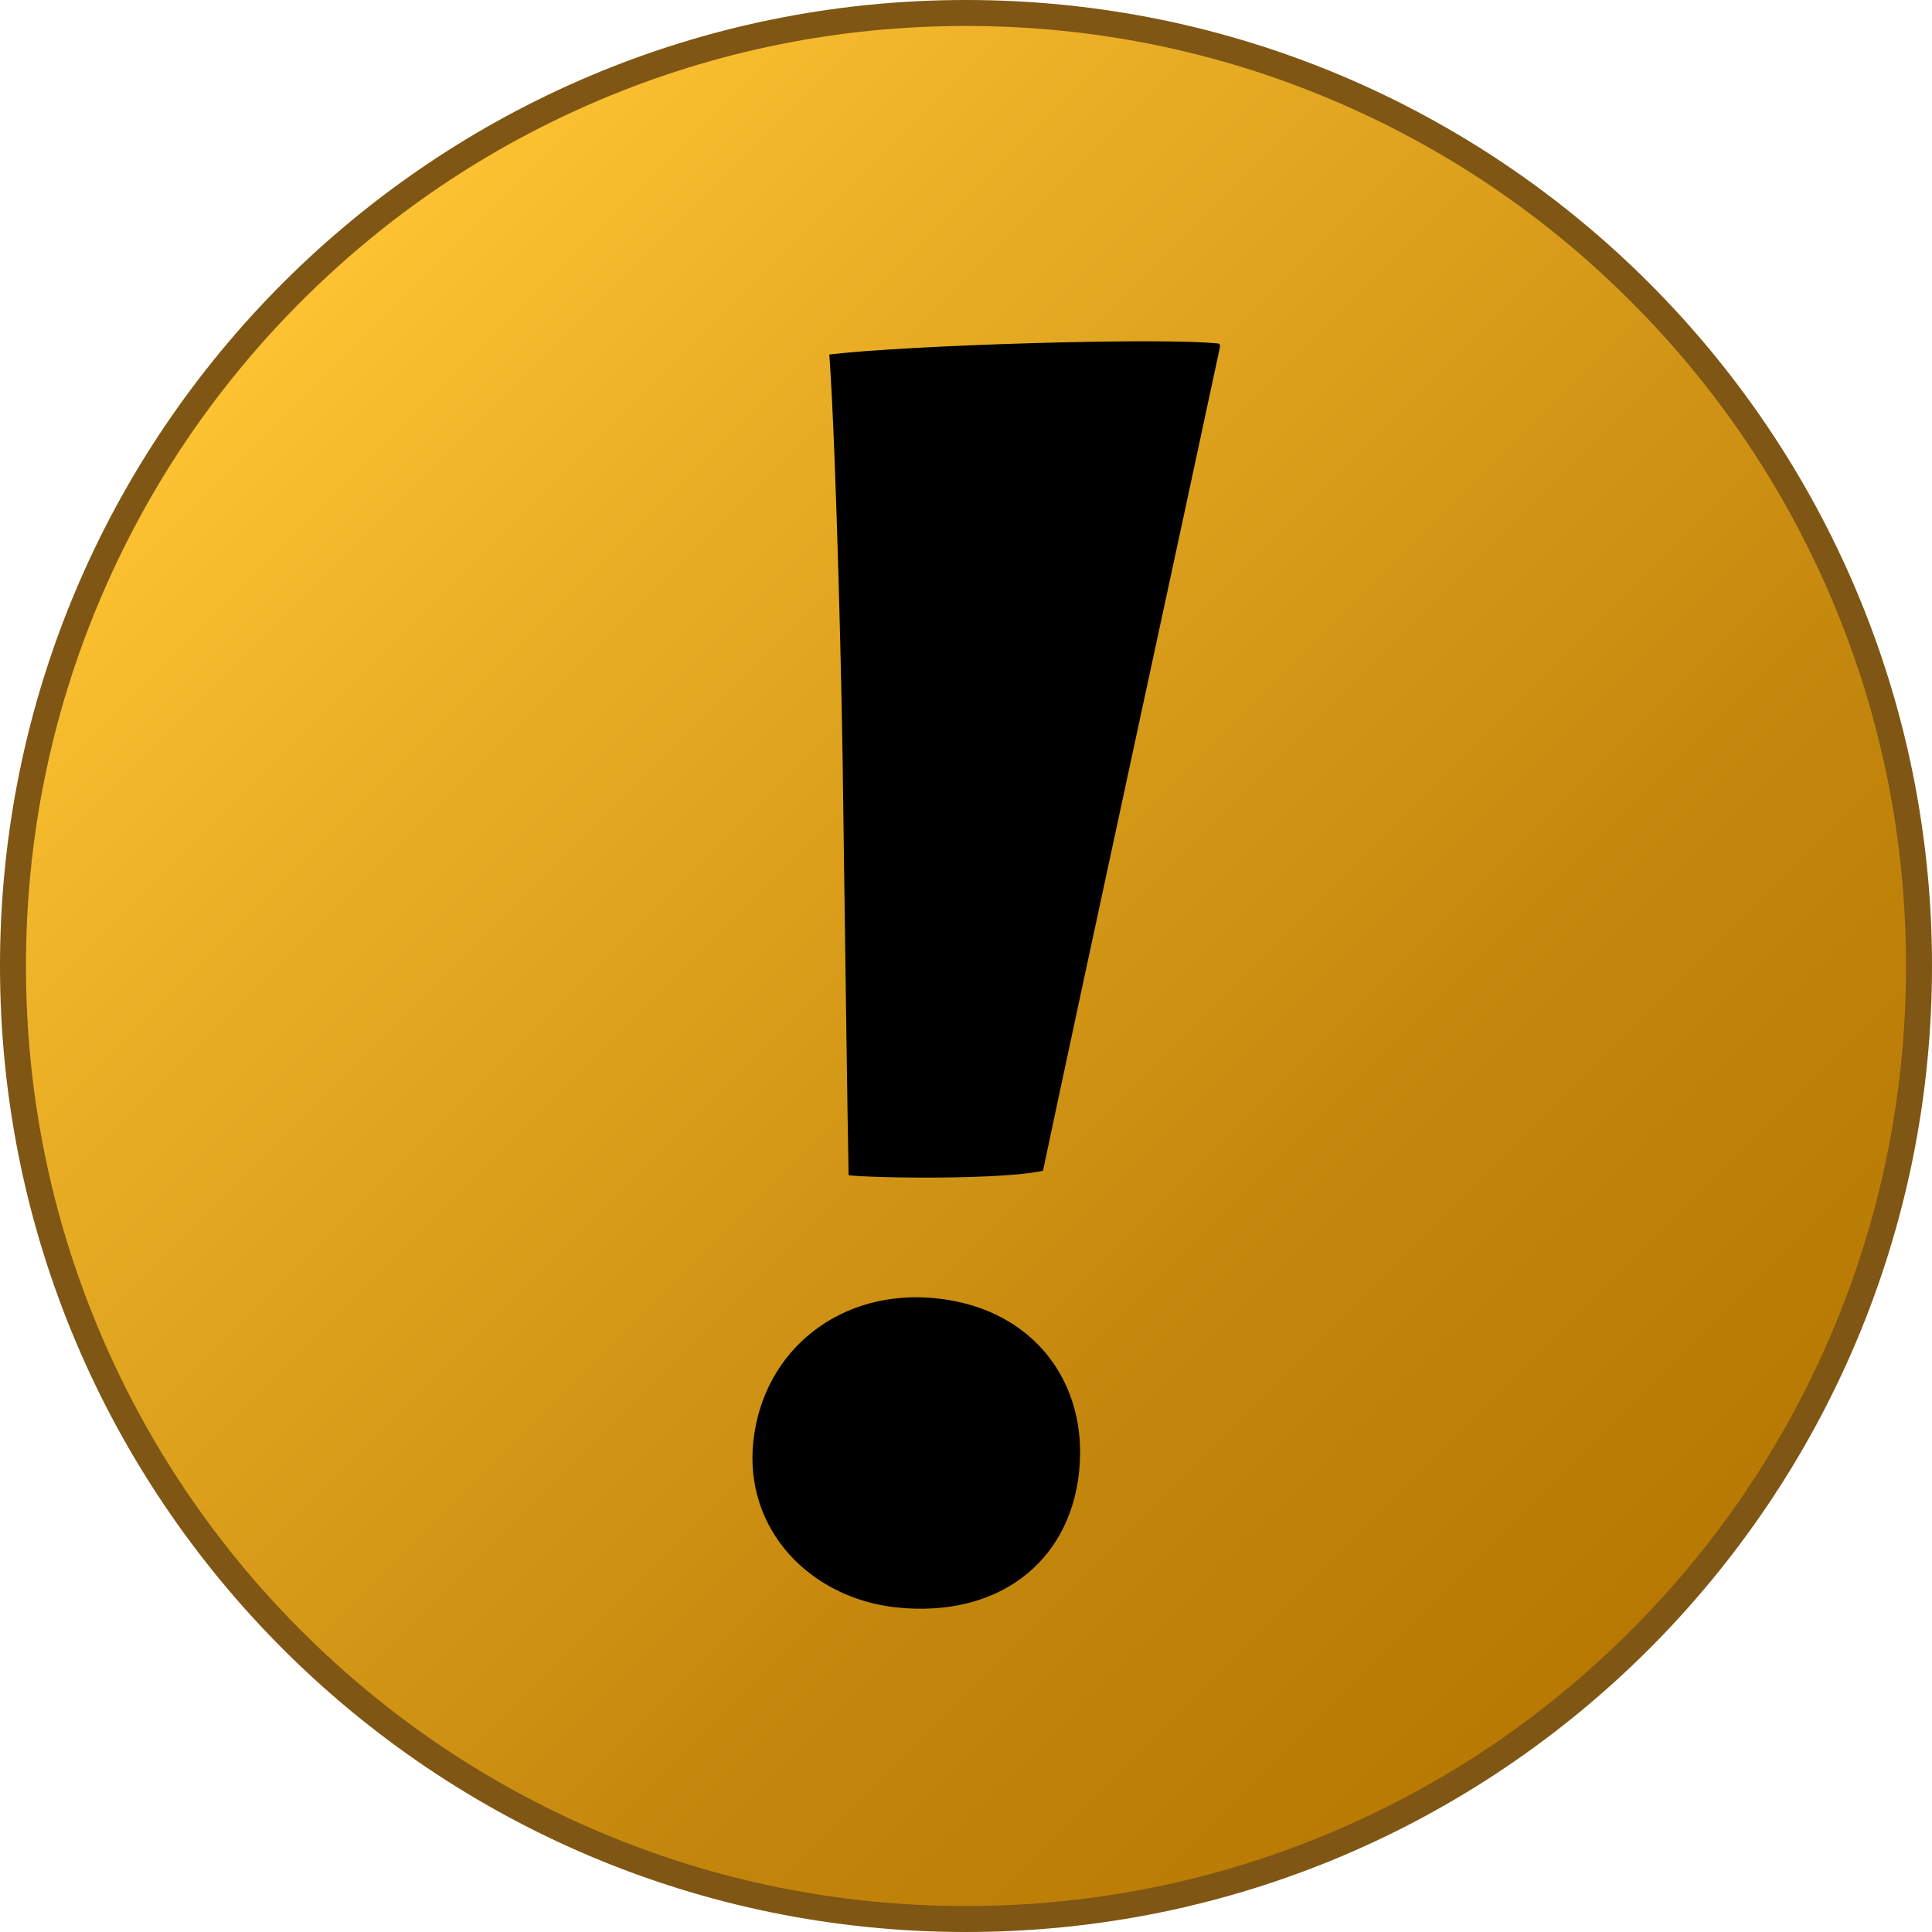 <?xml version="1.0" encoding="utf-8"?>
<!-- Generator: Adobe Illustrator 16.0.0, SVG Export Plug-In . SVG Version: 6.00 Build 0)  -->
<!DOCTYPE svg PUBLIC "-//W3C//DTD SVG 1.1//EN" "http://www.w3.org/Graphics/SVG/1.1/DTD/svg11.dtd">
<svg version="1.1" id="Ebene_1" xmlns="http://www.w3.org/2000/svg" xmlns:xlink="http://www.w3.org/1999/xlink" x="0px" y="0px"
	 width="595.28px" height="595.28px" viewBox="0 0 595.28 595.28" enable-background="new 0 0 595.28 595.28" xml:space="preserve">
<g>
	<linearGradient id="SVGID_1_" gradientUnits="userSpaceOnUse" x1="90.006" y1="90.006" x2="505.276" y2="505.276">
		<stop  offset="0" style="stop-color:#FDC332"/>
		<stop  offset="0.198" style="stop-color:#EBB026"/>
		<stop  offset="0.717" style="stop-color:#C4870D"/>
		<stop  offset="1" style="stop-color:#B77902"/>
	</linearGradient>
	<path fill="url(#SVGID_1_)" d="M297.64,591.28c-78.434,0-152.174-30.544-207.635-86.005C34.544,449.813,4,376.074,4,297.64
		S34.544,145.466,90.005,90.005C145.466,34.544,219.206,4,297.64,4s152.173,30.544,207.635,86.005
		c55.461,55.461,86.005,129.201,86.005,207.635s-30.544,152.173-86.005,207.635C449.813,560.736,376.074,591.28,297.64,591.28z"/>
	<path fill="#7F5613" d="M297.64,8c39.105,0,77.036,7.657,112.739,22.758c34.489,14.588,65.465,35.473,92.067,62.076
		s47.488,57.579,62.076,92.068c15.101,35.703,22.758,73.634,22.758,112.739s-7.657,77.036-22.758,112.739
		c-14.588,34.489-35.474,65.465-62.076,92.067s-57.578,47.488-92.067,62.076c-35.703,15.101-73.634,22.758-112.739,22.758
		c-39.104,0-77.036-7.657-112.739-22.758c-34.489-14.588-65.465-35.474-92.068-62.076s-47.488-57.578-62.076-92.067
		C15.657,374.676,8,336.745,8,297.64s7.657-77.036,22.758-112.739c14.588-34.489,35.473-65.465,62.076-92.068
		s57.579-47.488,92.068-62.076C220.604,15.657,258.536,8,297.64,8 M297.64,0C133.258,0,0,133.258,0,297.64
		s133.258,297.64,297.64,297.64s297.64-133.258,297.64-297.64S462.022,0,297.64,0L297.64,0z"/>
</g>
<g>
	<path d="M332.471,453.656c-3.021,28.038-25.362,44.941-56.382,41.599c-26.249-2.828-46.924-23.765-43.967-51.205
		c3.021-28.04,26.812-47.201,56.639-43.986C318.588,403.278,335.428,426.215,332.471,453.656z M375.852,107.105
		c-9.787,46.017-42.158,195.209-54.488,253.625c-12.978,2.826-51.543,2.291-59.895,1.391c-0.229-9.077-1.452-98.523-1.717-118.467
		c-0.219-25.974-2.067-104.021-4.221-134.428c23.844-2.861,101.957-5.307,119.854-3.378
		C375.979,105.912,375.915,106.509,375.852,107.105z"/>
</g>
</svg>
